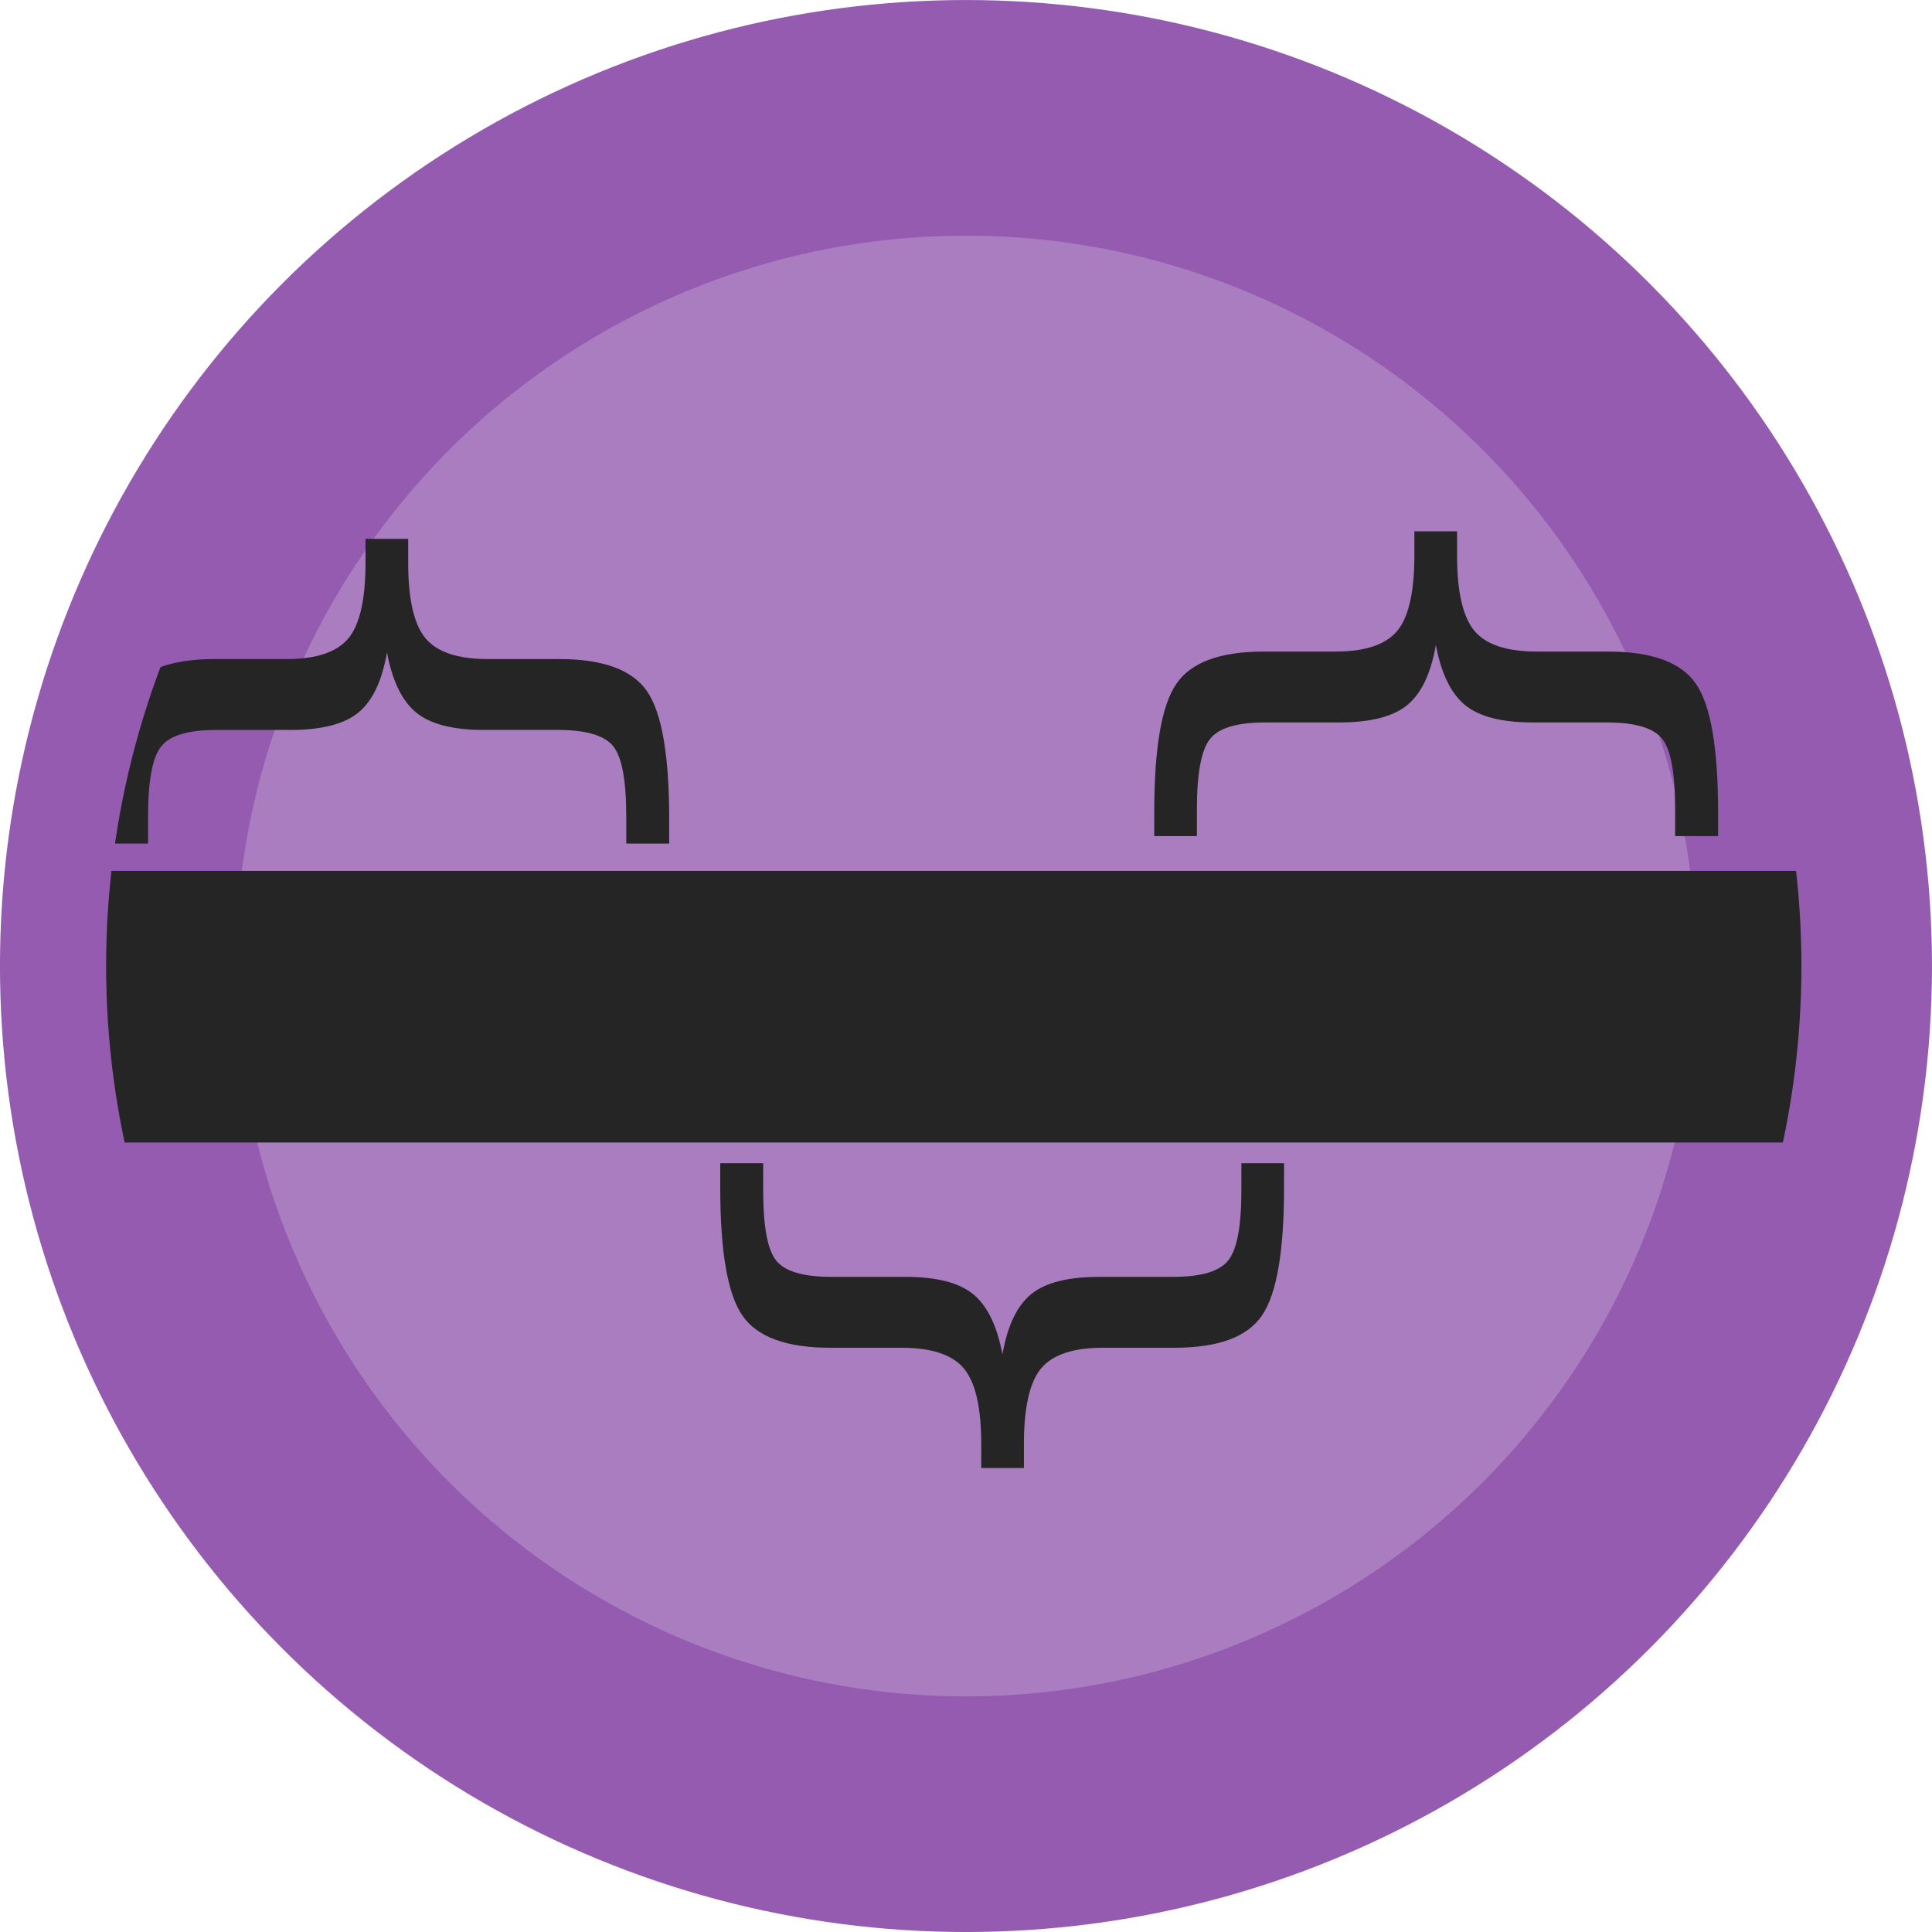 <?xml version="1.0" encoding="UTF-8" standalone="no"?>
<!-- Created with Inkscape (http://www.inkscape.org/) -->

<svg
   xmlns:dc="http://purl.org/dc/elements/1.1/"
   xmlns:cc="http://creativecommons.org/ns#"
   xmlns:rdf="http://www.w3.org/1999/02/22-rdf-syntax-ns#"
   xmlns:svg="http://www.w3.org/2000/svg"
   xmlns="http://www.w3.org/2000/svg"
   xmlns:sodipodi="http://sodipodi.sourceforge.net/DTD/sodipodi-0.dtd"
   xmlns:inkscape="http://www.inkscape.org/namespaces/inkscape"
   width="12.944mm"
   height="12.944mm"
   viewBox="0 0 45.863 45.863"
   id="svg6440"
   version="1.1"
   inkscape:version="0.91 r13725"
   sodipodi:docname="Biojl_Intervals_Icon_Purple.svg">
  <defs
     id="defs6442">
    <clipPath
       clipPathUnits="userSpaceOnUse"
       id="clipPath4731">
      <ellipse
         style="fill:#6bab5b;fill-opacity:1;stroke:#3b972e;stroke-width:7.212;stroke-opacity:1"
         cx="758.887"
         cy="498.869"
         id="circle4733"
         rx="33.481"
         ry="20.135" />
    </clipPath>
  </defs>
  <sodipodi:namedview
     id="base"
     pagecolor="#ffffff"
     bordercolor="#666666"
     borderopacity="1.0"
     inkscape:pageopacity="0.0"
     inkscape:pageshadow="2"
     inkscape:zoom="0.35"
     inkscape:cx="-392.06856"
     inkscape:cy="97.217155"
     inkscape:document-units="px"
     inkscape:current-layer="layer1"
     showgrid="false"
     fit-margin-top="0"
     fit-margin-left="0"
     fit-margin-right="0"
     fit-margin-bottom="0"
     inkscape:window-width="1440"
     inkscape:window-height="776"
     inkscape:window-x="0"
     inkscape:window-y="1"
     inkscape:window-maximized="1" />
  <g
     inkscape:label="Layer 1"
     inkscape:groupmode="layer"
     id="layer1"
     transform="translate(-302.783,-583.716)">
    <g
       transform="translate(-696.069,177.958)"
       id="g4778">
      <circle
         style="fill:#aa7dc0;fill-opacity:1;stroke:#945bb0;stroke-width:5.593;stroke-opacity:1"
         cx="1021.783"
         cy="428.69"
         r="20.135"
         id="circle4780" />
      <g
         transform="matrix(0.601,0,0,1,565.402,-70.179)"
         id="g4782"
         clip-path="url(#clipPath4731)">
        <g
           id="g4784"
           transform="translate(2.079,0.179)">
          <path
             inkscape:connector-curvature="0"
             id="path4786"
             d="m 718.669,499.656 75.708,0"
             style="fill:none;fill-rule:evenodd;stroke:#252525;stroke-width:6.448;stroke-linecap:butt;stroke-linejoin:miter;stroke-miterlimit:4;stroke-dasharray:none;stroke-opacity:1" />
          <path
             d="m 743.872,495.784 0,-0.64 q 0,-1.281 -0.507,-1.665 -0.507,-0.393 -2.192,-0.393 l -2.922,0 q -1.838,0 -2.675,-0.412 -0.837,-0.412 -1.155,-1.427 -0.295,1.015 -1.131,1.427 -0.837,0.412 -2.687,0.412 l -2.922,0 q -1.673,0 -2.18,0.393 -0.518,0.384 -0.518,1.665 l 0,0.64 -1.685,0 0,-0.576 q 0,-2.277 0.872,-3.037 0.86,-0.768 3.464,-0.768 l 2.828,0 q 1.756,0 2.439,-0.494 0.672,-0.494 0.672,-1.793 l 0,-0.567 1.685,0 0,0.567 q 0,1.299 0.683,1.793 0.683,0.494 2.463,0.494 l 2.816,0 q 2.604,0 3.476,0.768 0.872,0.759 0.872,3.037 l 0,0.576 -1.697,0 z"
             style="font-style:normal;font-weight:normal;font-size:medium;line-height:125%;font-family:sans-serif;letter-spacing:0px;word-spacing:0px;fill:#252525;fill-opacity:1;stroke:none;stroke-width:1px;stroke-linecap:butt;stroke-linejoin:miter;stroke-opacity:1"
             id="path4788"
             inkscape:connector-curvature="0" />
          <path
             inkscape:connector-curvature="0"
             id="path4790"
             style="font-style:normal;font-weight:normal;font-size:medium;line-height:125%;font-family:sans-serif;letter-spacing:0px;word-spacing:0px;fill:#252525;fill-opacity:1;stroke:none;stroke-width:1px;stroke-linecap:butt;stroke-linejoin:miter;stroke-opacity:1"
             d="m 785.301,495.606 0,-0.64 q 0,-1.281 -0.507,-1.665 -0.507,-0.393 -2.192,-0.393 l -2.922,0 q -1.838,0 -2.675,-0.412 -0.837,-0.412 -1.155,-1.427 -0.295,1.015 -1.131,1.427 -0.837,0.412 -2.687,0.412 l -2.922,0 q -1.673,0 -2.18,0.393 -0.518,0.384 -0.518,1.665 l 0,0.64 -1.685,0 0,-0.576 q 0,-2.277 0.872,-3.037 0.86,-0.768 3.464,-0.768 l 2.828,0 q 1.756,0 2.439,-0.494 0.672,-0.494 0.672,-1.793 l 0,-0.567 1.685,0 0,0.567 q 0,1.299 0.683,1.793 0.683,0.494 2.463,0.494 l 2.816,0 q 2.604,0 3.476,0.768 0.872,0.759 0.872,3.037 l 0,0.576 -1.697,0 z" />
          <path
             inkscape:connector-curvature="0"
             id="path4792"
             style="font-style:normal;font-weight:normal;font-size:medium;line-height:125%;font-family:sans-serif;letter-spacing:0px;word-spacing:0px;fill:#252525;fill-opacity:1;stroke:none;stroke-width:1px;stroke-linecap:butt;stroke-linejoin:miter;stroke-opacity:1"
             d="m 749.28,503.371 0,0.64 q 0,1.281 0.507,1.665 0.507,0.393 2.192,0.393 l 2.922,0 q 1.838,0 2.675,0.412 0.837,0.412 1.155,1.427 0.295,-1.015 1.131,-1.427 0.837,-0.412 2.687,-0.412 l 2.922,0 q 1.673,0 2.18,-0.393 0.518,-0.384 0.518,-1.665 l 0,-0.64 1.685,0 0,0.576 q 0,2.277 -0.872,3.037 -0.86,0.768 -3.464,0.768 l -2.828,0 q -1.756,0 -2.439,0.494 -0.672,0.494 -0.672,1.793 l 0,0.567 -1.685,0 0,-0.567 q 0,-1.299 -0.683,-1.793 -0.683,-0.494 -2.463,-0.494 l -2.816,0 q -2.604,0 -3.476,-0.768 -0.872,-0.759 -0.872,-3.037 l 0,-0.576 1.697,0 z" />
        </g>
      </g>
    </g>
  </g>
</svg>
